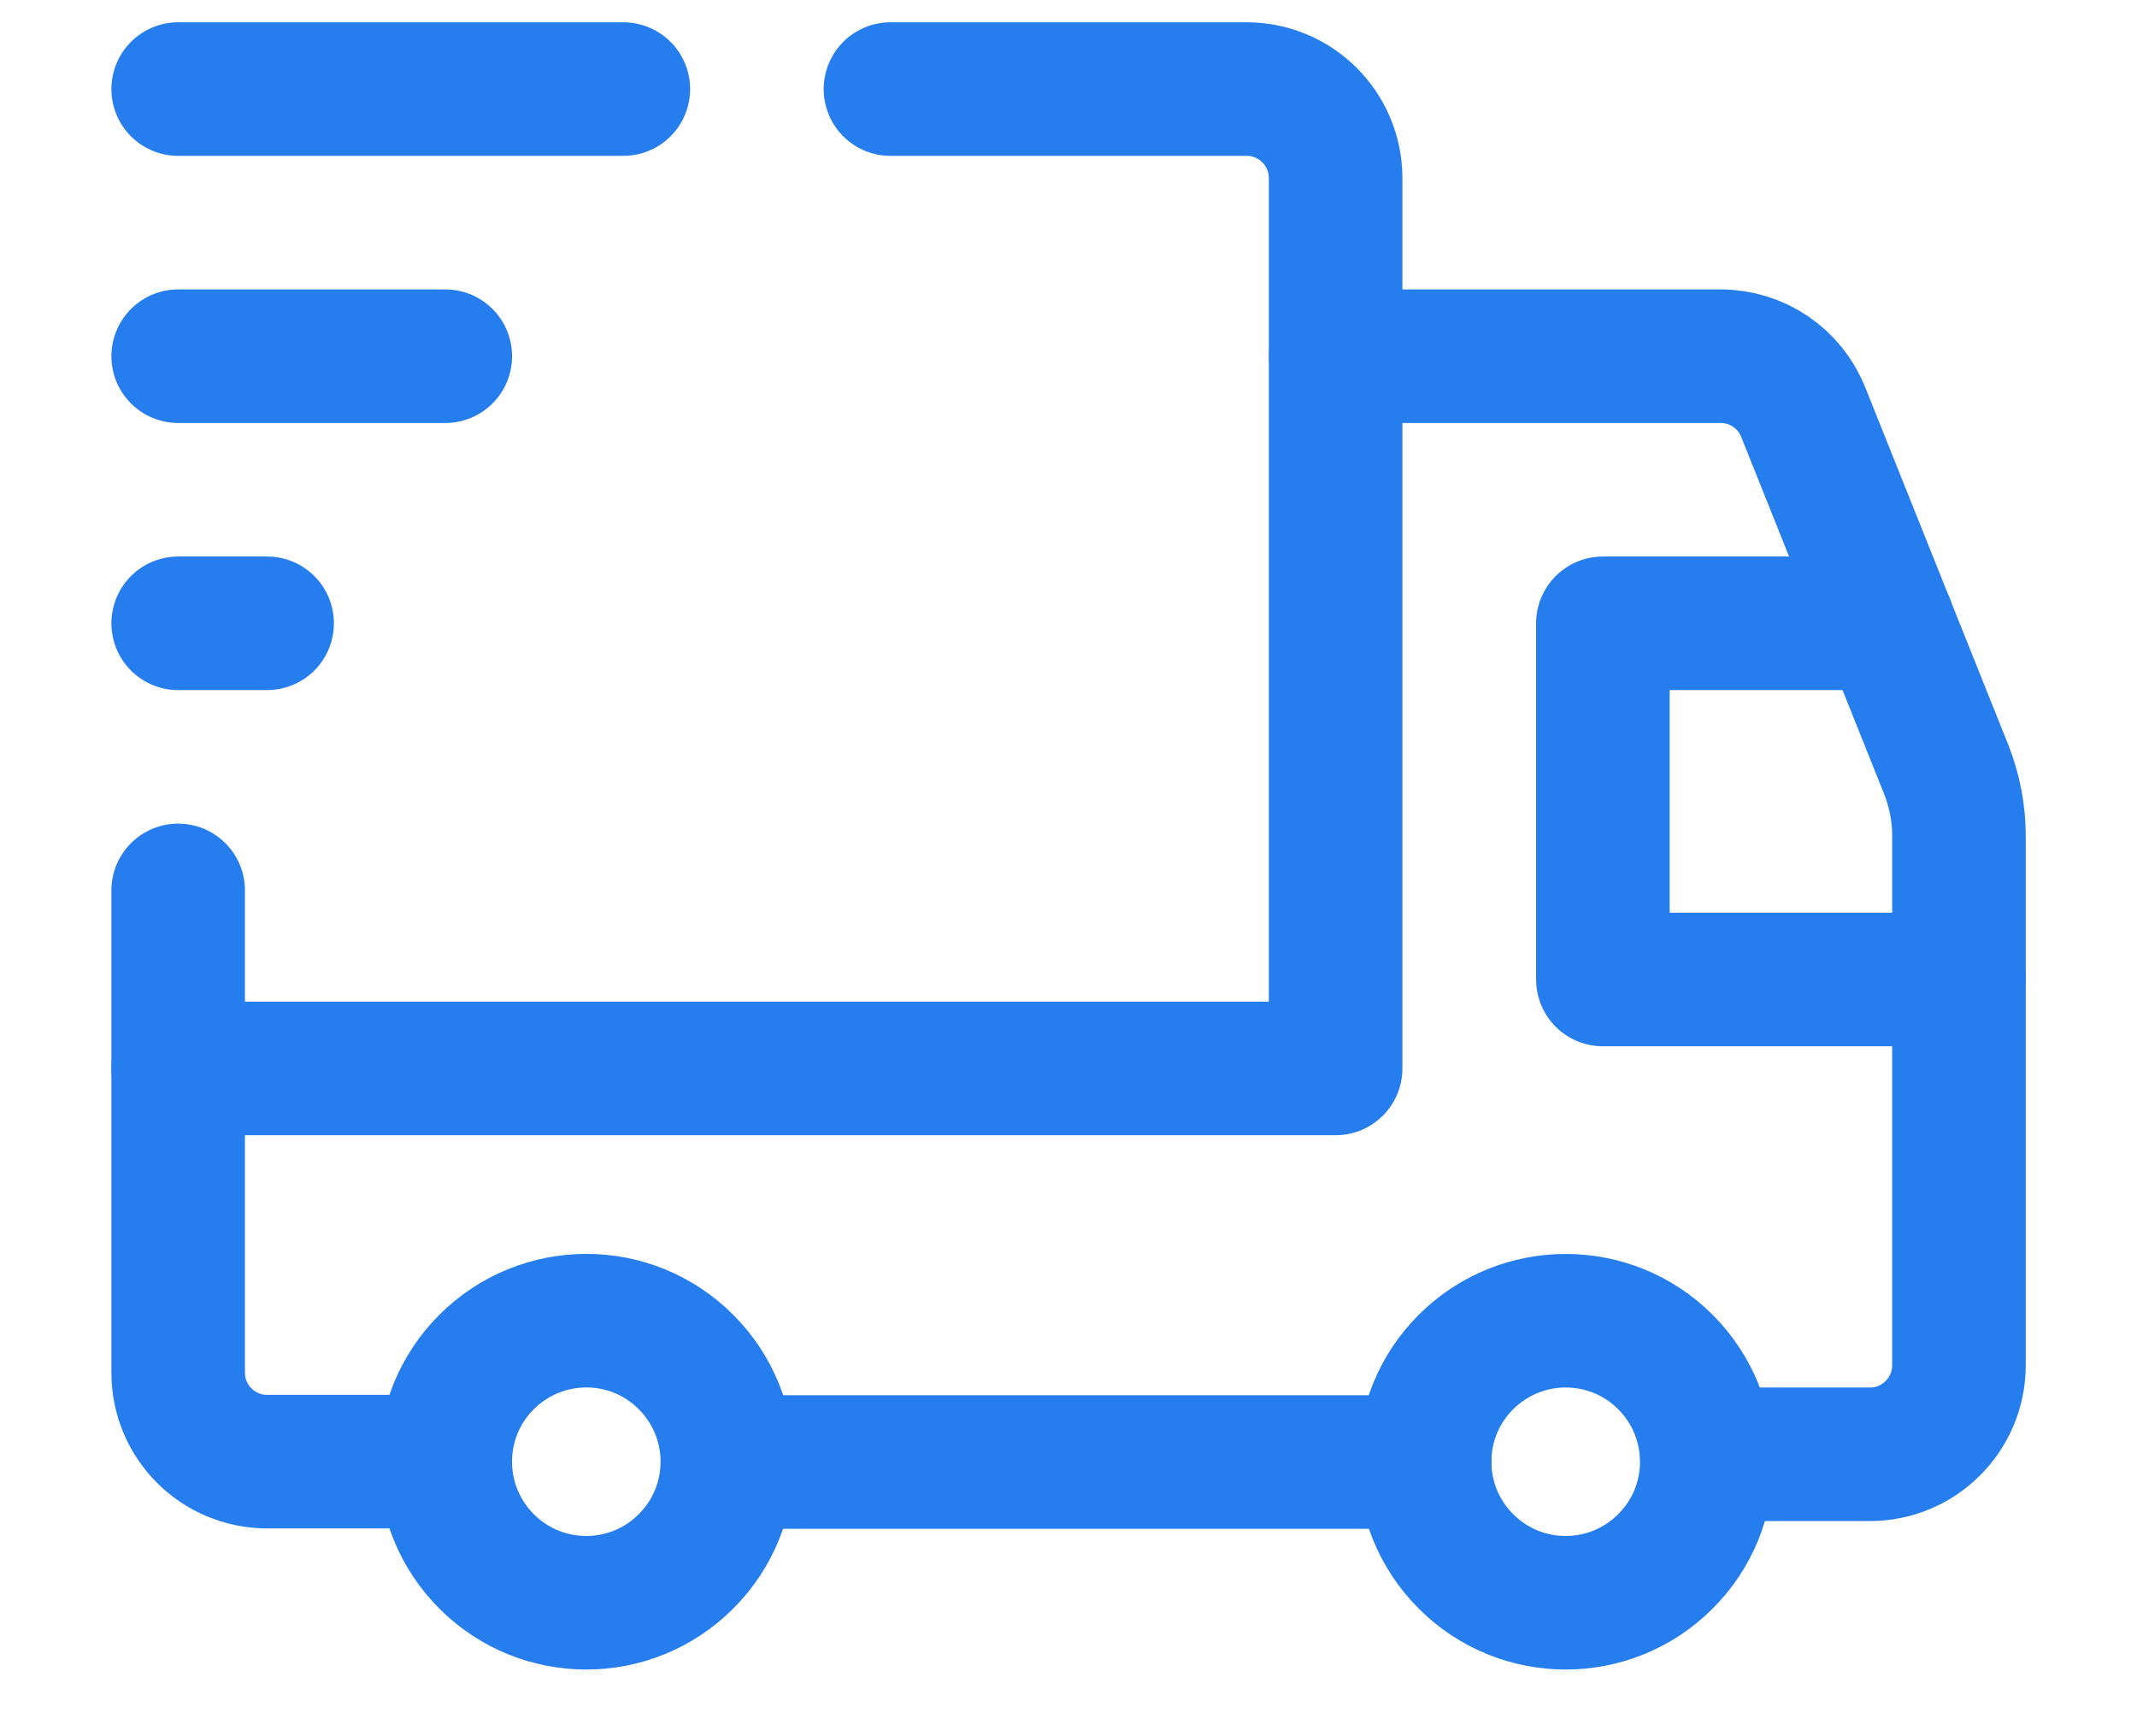 <svg width="16" height="13" viewBox="0 0 16 13" fill="none" xmlns="http://www.w3.org/2000/svg">
<path d="M12.469 10.198C12.882 10.611 12.882 11.28 12.469 11.691C12.057 12.104 11.388 12.104 10.976 11.691C10.563 11.279 10.563 10.61 10.976 10.198C11.389 9.786 12.057 9.786 12.469 10.198Z" stroke="#267DED" stroke-linecap="round" stroke-linejoin="round"/>
<path d="M5.136 10.198C5.549 10.611 5.549 11.279 5.136 11.691C4.724 12.104 4.055 12.104 3.643 11.691C3.231 11.279 3.23 10.61 3.643 10.198C4.056 9.786 4.724 9.785 5.136 10.198Z" stroke="#267DED" stroke-linecap="round" stroke-linejoin="round"/>
<path d="M6.667 0.667H9.334C9.702 0.667 10 0.966 10 1.334V8H1.334" stroke="#267DED" stroke-linecap="round" stroke-linejoin="round"/>
<path d="M3.334 10.944H2C1.632 10.944 1.334 10.646 1.334 10.278V6.667" stroke="#267DED" stroke-linecap="round" stroke-linejoin="round"/>
<path d="M10.001 2.667H12.883C13.155 2.667 13.4 2.833 13.501 3.086L14.572 5.762C14.634 5.92 14.667 6.088 14.667 6.257V10.222C14.667 10.59 14.368 10.889 14.001 10.889H12.78" stroke="#267DED" stroke-linecap="round" stroke-linejoin="round"/>
<path d="M10.667 10.947H5.447" stroke="#267DED" stroke-linecap="round" stroke-linejoin="round"/>
<path d="M14.667 7.334H12.001V4.667H14.134" stroke="#267DED" stroke-linecap="round" stroke-linejoin="round"/>
<path d="M1.334 0.667H4.667" stroke="#267DED" stroke-linecap="round" stroke-linejoin="round"/>
<path d="M1.334 2.667H3.334" stroke="#267DED" stroke-linecap="round" stroke-linejoin="round"/>
<path d="M2 4.667H1.334" stroke="#267DED" stroke-linecap="round" stroke-linejoin="round"/>
</svg>
